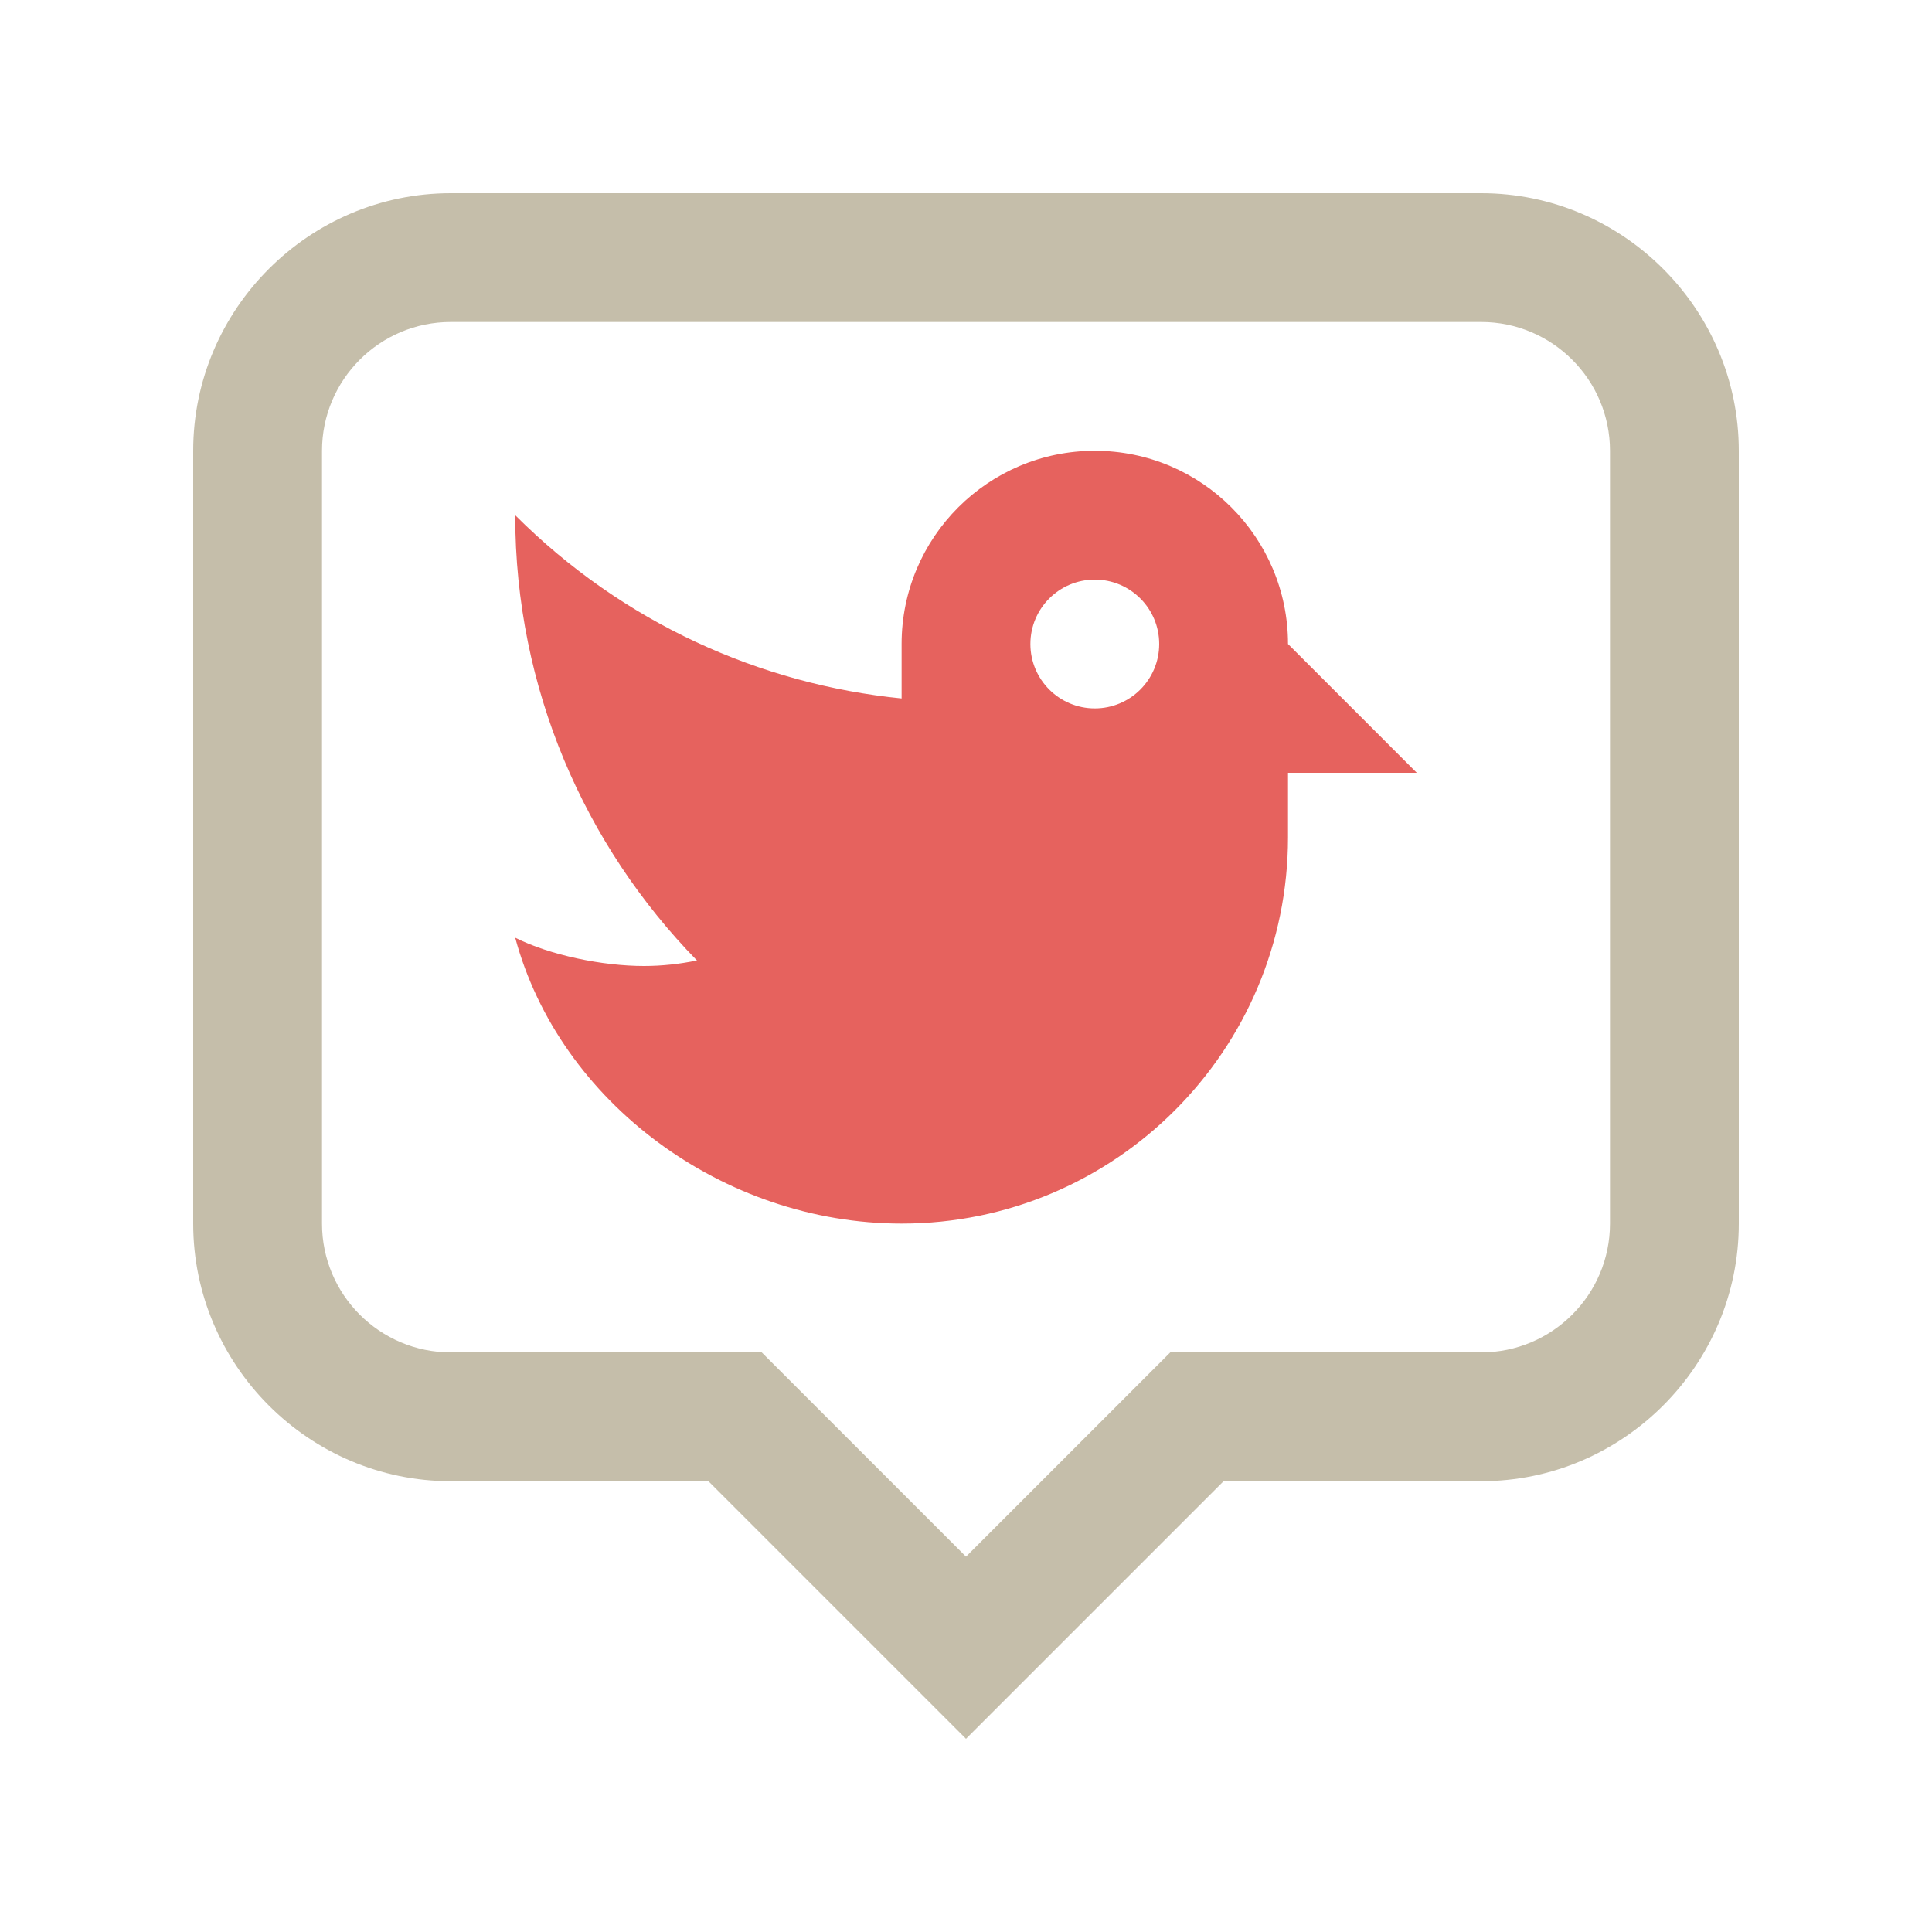 <?xml version="1.0" encoding="utf-8"?>
<!-- Generator: Adobe Illustrator 16.0.0, SVG Export Plug-In . SVG Version: 6.00 Build 0)  -->
<!DOCTYPE svg PUBLIC "-//W3C//DTD SVG 1.0//EN" "http://www.w3.org/TR/2001/REC-SVG-20010904/DTD/svg10.dtd">
<svg version="1.0" id="Layer_1" xmlns="http://www.w3.org/2000/svg" xmlns:xlink="http://www.w3.org/1999/xlink" x="0px" y="0px"
	 width="100px" height="100px" viewBox="0 0 100 100" enable-background="new 0 0 100 100" xml:space="preserve">
<path fill="#C5BEAA" d="M76.667,10H23.333C15.999,10,10,15.999,10,23.333v40c0,7.334,5.999,13.334,13.333,13.334h13.334L50,90
	l13.333-13.333h13.334c7.334,0,13.333-6,13.333-13.334v-40C90,15.999,84.001,10,76.667,10z M83.333,63.333
	c0,3.677-2.991,6.667-6.666,6.667H60.573L50,80.572L39.427,70H23.333c-3.679,0-6.666-2.99-6.666-6.667v-40
	c0-3.679,2.987-6.666,6.666-6.666h53.334c3.675,0,6.666,2.987,6.666,6.666V63.333z"/>
<path fill="#E6625E" d="M66.667,33.333c0-5.521-4.479-10-10-10s-10,4.479-10,10v2.819c-7.305-0.735-14.408-3.895-20-9.485
	c0,8.968,3.595,17.096,9.407,23.047C35.188,49.896,34.271,50,33.333,50c-2.153,0-4.867-0.56-6.666-1.465
	c2.291,8.516,10.763,14.798,20,14.798c11.041,0,20-8.958,20-20V40h6.666L66.667,33.333z M56.667,36.667
	c-1.84,0-3.334-1.491-3.334-3.334c0-1.842,1.494-3.333,3.334-3.333C58.506,30,60,31.491,60,33.333
	C60,35.176,58.506,36.667,56.667,36.667z"/>
</svg>
